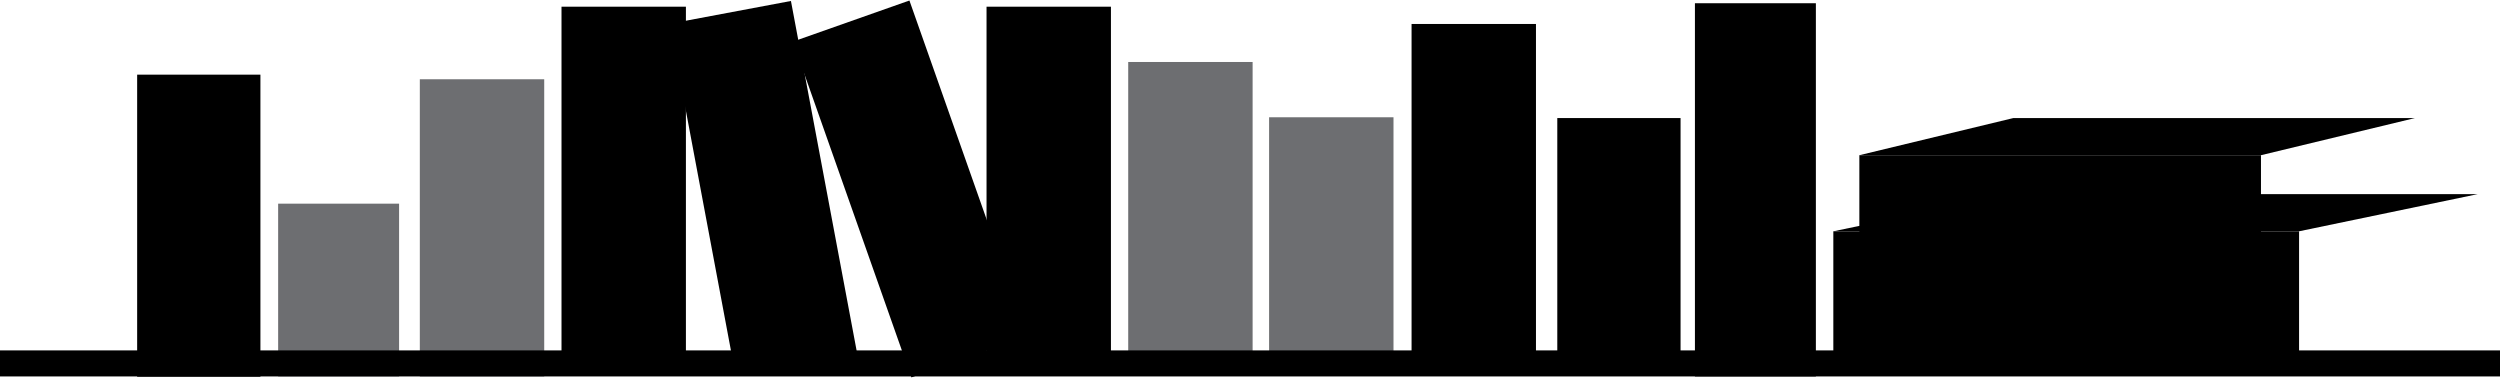 <svg width="1440" height="218" viewBox="0 0 1440 218" fill="none" xmlns="http://www.w3.org/2000/svg">
<path d="M1302.32 89.397H1070.99L1159.7 68H1391.03L1302.32 89.397Z" fill="black"/>
<path d="M1302.32 89.397H1070.99V134.231H1302.32V89.397Z" fill="black"/>
<path d="M1324.24 133.226H1056L1158.89 111.829H1427.13L1324.24 133.226Z" fill="black"/>
<path d="M1324.27 133.226H1056V202.235H1324.27V133.226Z" fill="black"/>
<rect x="79" y="43" width="71" height="174" fill="black"/>
<rect x="160.211" y="117.309" width="69.664" height="99.52" fill="#6D6E71"/>
<rect x="241.816" y="45.654" width="71.654" height="171.174" fill="#6D6E71"/>
<rect x="323.428" y="3.856" width="71.654" height="207.001" fill="black"/>
<rect x="568.244" y="3.856" width="71.654" height="207.001" fill="black"/>
<rect x="649.852" y="35.702" width="71.654" height="175.155" fill="#6D6E71"/>
<rect x="731" y="67.548" width="71.654" height="143.309" fill="#6D6E71"/>
<rect x="813.062" y="13.808" width="71.654" height="199.04" fill="black"/>
<rect x="897" y="68" width="71" height="145" fill="black"/>
<rect x="976.277" y="1.865" width="69.664" height="214.963" fill="black"/>
<rect x="385.666" y="13.694" width="71.137" height="205.096" transform="rotate(-10.639 385.666 13.694)" fill="black"/>
<rect x="456.738" y="23.96" width="71.137" height="205.096" transform="rotate(-19.429 456.738 23.96)" fill="black"/>
<line x1="-3" y1="209.329" x2="1448" y2="209.329" stroke="black" stroke-width="15"/>
</svg>
